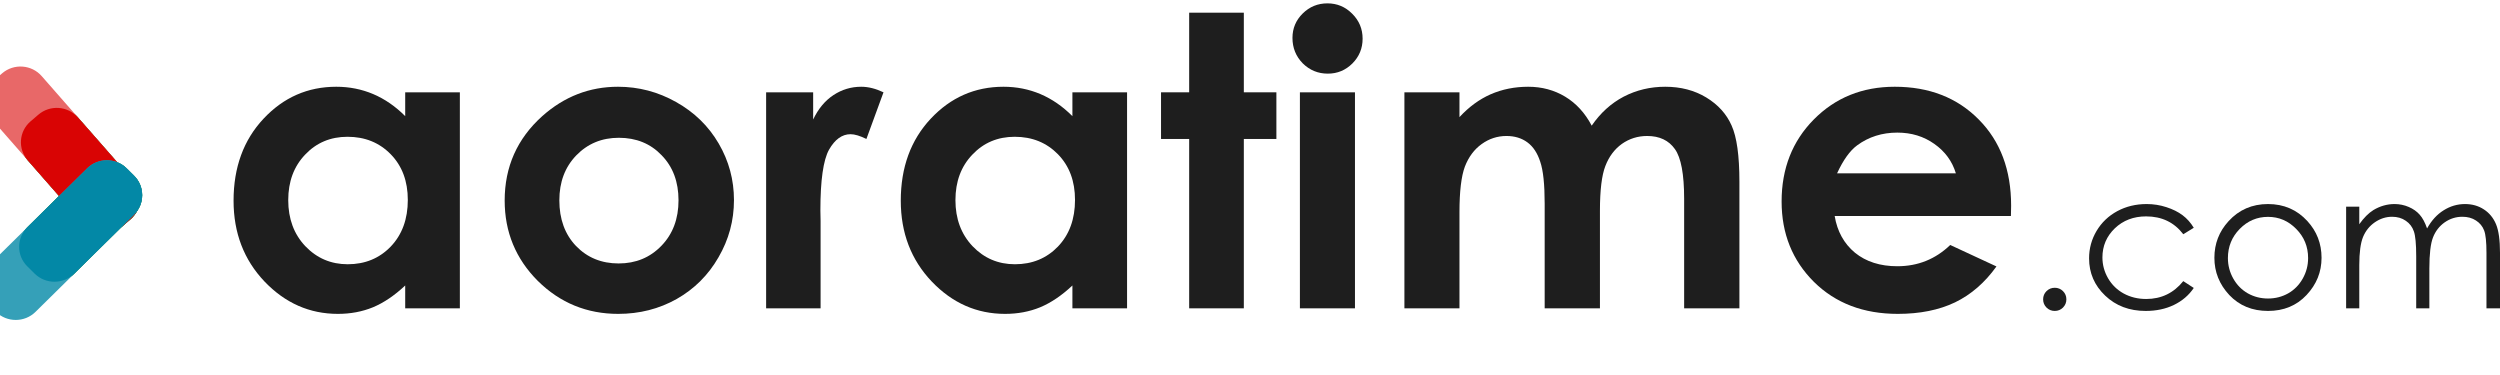 <svg width="160" height="24" viewBox="0 0 160 24" fill="none" xmlns="http://www.w3.org/2000/svg">
<g clip-path="url(#clip0)">
<path d="M2.458 7.337L1.957 7.766C1.209 8.406 1.128 9.524 1.776 10.263L5.313 14.296C5.961 15.034 7.092 15.114 7.84 14.474L8.341 14.045C9.089 13.405 9.17 12.287 8.522 11.549L4.985 7.516C4.337 6.777 3.206 6.697 2.458 7.337Z" fill="#158427"/>
<path d="M3.63 7.211C3.843 7.21 4.053 7.255 4.246 7.342C4.439 7.43 4.611 7.557 4.749 7.716L8.288 11.751C8.416 11.896 8.513 12.064 8.575 12.246C8.636 12.428 8.661 12.62 8.647 12.812C8.633 13.003 8.581 13.19 8.494 13.362C8.407 13.533 8.287 13.686 8.139 13.812L7.637 14.243C7.341 14.492 6.957 14.616 6.569 14.588C6.181 14.561 5.819 14.384 5.561 14.096L2.01 10.061C1.753 9.768 1.623 9.387 1.65 9C1.677 8.614 1.857 8.253 2.152 7.998L2.657 7.569C2.925 7.337 3.269 7.21 3.624 7.211H3.63ZM3.624 6.905C3.197 6.906 2.784 7.059 2.462 7.336L1.96 7.768C1.783 7.92 1.637 8.105 1.532 8.312C1.427 8.52 1.364 8.746 1.348 8.977C1.331 9.209 1.361 9.441 1.435 9.661C1.509 9.881 1.627 10.085 1.78 10.26L5.316 14.295C5.47 14.471 5.657 14.614 5.867 14.718C6.077 14.822 6.306 14.884 6.54 14.9C6.775 14.917 7.01 14.887 7.233 14.814C7.455 14.741 7.661 14.625 7.839 14.473L8.35 14.044C8.709 13.737 8.929 13.301 8.963 12.833C8.997 12.366 8.841 11.904 8.53 11.549L4.985 7.514C4.817 7.321 4.609 7.167 4.375 7.061C4.142 6.956 3.888 6.901 3.63 6.902L3.624 6.905Z" fill="#158427"/>
<path d="M5.573 10.775L1.751 14.545C1.05 15.236 1.049 16.356 1.748 17.048L2.217 17.511C2.916 18.203 4.05 18.204 4.75 17.514L8.573 13.744C9.273 13.053 9.274 11.933 8.575 11.241L8.106 10.777C7.408 10.086 6.273 10.085 5.573 10.775Z" fill="#158427"/>
<path d="M6.838 10.566C7.033 10.565 7.226 10.602 7.406 10.676C7.586 10.75 7.749 10.858 7.886 10.995L8.35 11.463C8.627 11.738 8.783 12.109 8.783 12.497C8.783 12.884 8.627 13.256 8.35 13.53L4.529 17.299C4.252 17.572 3.876 17.726 3.483 17.726C3.091 17.726 2.715 17.572 2.438 17.299L1.966 16.83C1.829 16.695 1.719 16.534 1.645 16.357C1.57 16.179 1.532 15.989 1.532 15.797C1.532 15.605 1.57 15.415 1.645 15.237C1.719 15.06 1.829 14.899 1.966 14.764L5.794 10.992C5.931 10.856 6.093 10.749 6.273 10.676C6.452 10.603 6.644 10.566 6.838 10.566ZM6.838 10.26C6.601 10.258 6.367 10.303 6.147 10.391C5.928 10.479 5.729 10.61 5.561 10.774L1.75 14.546C1.414 14.878 1.226 15.328 1.226 15.797C1.226 16.266 1.414 16.716 1.75 17.048L2.221 17.513C2.557 17.844 3.012 18.029 3.487 18.029C3.961 18.029 4.416 17.844 4.752 17.513L8.573 13.744C8.909 13.412 9.097 12.963 9.097 12.493C9.097 12.024 8.909 11.575 8.573 11.243L8.106 10.777C7.939 10.613 7.742 10.483 7.524 10.394C7.307 10.305 7.073 10.26 6.838 10.26Z" fill="#158427"/>
<path d="M0.14 4.69L-0.361 5.119C-1.109 5.759 -1.189 6.877 -0.542 7.615L5.291 14.265C5.939 15.004 7.07 15.084 7.818 14.444L8.319 14.014C9.066 13.374 9.147 12.257 8.499 11.518L2.667 4.869C2.019 4.13 0.888 4.05 0.14 4.69Z" fill="#E86868"/>
<path d="M2.458 7.337L1.957 7.766C1.209 8.406 1.128 9.524 1.776 10.263L5.313 14.296C5.961 15.034 7.092 15.114 7.84 14.474L8.341 14.045C9.089 13.405 9.17 12.287 8.522 11.549L4.985 7.516C4.337 6.777 3.206 6.697 2.458 7.337Z" fill="#D90404"/>
<path d="M5.577 10.774L-0.727 16.991C-1.427 17.681 -1.428 18.802 -0.729 19.493L-0.26 19.957C0.438 20.649 1.573 20.65 2.273 19.959L8.576 13.743C9.276 13.053 9.277 11.932 8.578 11.24L8.11 10.777C7.411 10.085 6.277 10.084 5.577 10.774Z" fill="#35A0B8"/>
<path d="M5.573 10.775L1.751 14.545C1.05 15.236 1.049 16.356 1.748 17.048L2.217 17.511C2.916 18.203 4.05 18.204 4.75 17.514L8.573 13.744C9.273 13.053 9.274 11.933 8.575 11.241L8.106 10.777C7.408 10.086 6.273 10.085 5.573 10.775Z" fill="#0388A6"/>
<path d="M25.933 5.908H29.431V19.733H25.933V18.271C25.247 18.915 24.556 19.381 23.862 19.669C23.176 19.949 22.43 20.088 21.624 20.088C19.815 20.088 18.25 19.398 16.929 18.017C15.609 16.628 14.948 14.904 14.948 12.846C14.948 10.711 15.587 8.962 16.865 7.598C18.142 6.234 19.695 5.552 21.521 5.552C22.361 5.552 23.15 5.709 23.887 6.022C24.625 6.336 25.307 6.806 25.933 7.433V5.908ZM22.241 8.754C21.152 8.754 20.248 9.135 19.527 9.898C18.807 10.652 18.447 11.621 18.447 12.807C18.447 14.002 18.811 14.985 19.54 15.755C20.278 16.526 21.182 16.912 22.254 16.912C23.36 16.912 24.278 16.535 25.006 15.781C25.735 15.018 26.1 14.023 26.1 12.795C26.1 11.592 25.735 10.618 25.006 9.872C24.278 9.127 23.356 8.754 22.241 8.754Z" fill="#1E1E1E"/>
<path d="M39.553 5.552C40.874 5.552 42.113 5.878 43.27 6.53C44.437 7.183 45.345 8.068 45.997 9.186C46.649 10.304 46.974 11.511 46.974 12.807C46.974 14.112 46.644 15.332 45.984 16.467C45.333 17.602 44.441 18.492 43.309 19.135C42.177 19.771 40.929 20.088 39.566 20.088C37.56 20.088 35.845 19.385 34.421 17.979C33.007 16.564 32.299 14.849 32.299 12.833C32.299 10.673 33.101 8.873 34.704 7.433C36.111 6.179 37.727 5.552 39.553 5.552ZM39.605 8.818C38.516 8.818 37.607 9.195 36.878 9.948C36.158 10.694 35.798 11.651 35.798 12.82C35.798 14.023 36.153 14.997 36.865 15.743C37.585 16.488 38.494 16.861 39.592 16.861C40.689 16.861 41.603 16.484 42.331 15.73C43.06 14.976 43.425 14.006 43.425 12.82C43.425 11.634 43.065 10.673 42.344 9.936C41.633 9.19 40.719 8.818 39.605 8.818Z" fill="#1E1E1E"/>
<path d="M49.032 5.908H52.042V7.649C52.368 6.962 52.801 6.441 53.341 6.086C53.881 5.73 54.473 5.552 55.116 5.552C55.571 5.552 56.047 5.671 56.544 5.908L55.45 8.894C55.039 8.691 54.7 8.589 54.434 8.589C53.894 8.589 53.435 8.919 53.058 9.58C52.69 10.241 52.505 11.537 52.505 13.468L52.518 14.142V19.733H49.032V5.908Z" fill="#1E1E1E"/>
<path d="M68.634 5.908H72.132V19.733H68.634V18.271C67.948 18.915 67.258 19.381 66.563 19.669C65.877 19.949 65.131 20.088 64.325 20.088C62.516 20.088 60.951 19.398 59.631 18.017C58.31 16.628 57.65 14.904 57.65 12.846C57.65 10.711 58.289 8.962 59.566 7.598C60.844 6.234 62.396 5.552 64.222 5.552C65.063 5.552 65.852 5.709 66.589 6.022C67.326 6.336 68.008 6.806 68.634 7.433V5.908ZM64.943 8.754C63.854 8.754 62.949 9.135 62.229 9.898C61.508 10.652 61.148 11.621 61.148 12.807C61.148 14.002 61.513 14.985 62.242 15.755C62.979 16.526 63.884 16.912 64.955 16.912C66.062 16.912 66.979 16.535 67.708 15.781C68.437 15.018 68.801 14.023 68.801 12.795C68.801 11.592 68.437 10.618 67.708 9.872C66.979 9.127 66.057 8.754 64.943 8.754Z" fill="#1E1E1E"/>
<path d="M76.107 0.812H79.605V5.908H81.689V8.894H79.605V19.733H76.107V8.894H74.306V5.908H76.107V0.812Z" fill="#1E1E1E"/>
<path d="M84.956 0.215C85.573 0.215 86.1 0.435 86.538 0.876C86.984 1.316 87.207 1.85 87.207 2.477C87.207 3.095 86.988 3.625 86.55 4.065C86.113 4.497 85.59 4.713 84.981 4.713C84.355 4.713 83.82 4.493 83.374 4.053C82.936 3.604 82.718 3.061 82.718 2.426C82.718 1.816 82.936 1.295 83.374 0.863C83.811 0.431 84.338 0.215 84.956 0.215ZM83.194 5.908H86.718V19.733H83.194V5.908Z" fill="#1E1E1E"/>
<path d="M89.882 5.908H93.406V7.496C94.006 6.844 94.671 6.357 95.4 6.035C96.137 5.713 96.939 5.552 97.805 5.552C98.679 5.552 99.468 5.764 100.171 6.187C100.874 6.611 101.44 7.229 101.869 8.042C102.426 7.229 103.108 6.611 103.914 6.187C104.729 5.764 105.616 5.552 106.576 5.552C107.571 5.552 108.446 5.781 109.2 6.238C109.955 6.696 110.495 7.293 110.821 8.03C111.155 8.767 111.322 9.965 111.322 11.626V19.733H107.785V12.719C107.785 11.151 107.588 10.092 107.194 9.542C106.799 8.983 106.208 8.703 105.419 8.703C104.819 8.703 104.278 8.873 103.798 9.211C103.327 9.55 102.975 10.021 102.744 10.622C102.512 11.215 102.396 12.172 102.396 13.494V19.733H98.859V13.036C98.859 11.799 98.765 10.906 98.576 10.355C98.396 9.796 98.122 9.381 97.753 9.11C97.385 8.839 96.939 8.703 96.416 8.703C95.832 8.703 95.301 8.877 94.821 9.224C94.349 9.563 93.993 10.042 93.753 10.66C93.522 11.278 93.406 12.253 93.406 13.583V19.733H89.882V5.908Z" fill="#1E1E1E"/>
<path d="M128.699 13.824H117.419C117.582 14.807 118.015 15.59 118.718 16.175C119.43 16.751 120.334 17.039 121.432 17.039C122.744 17.039 123.871 16.586 124.815 15.679L127.773 17.052C127.035 18.085 126.152 18.852 125.123 19.351C124.094 19.843 122.872 20.088 121.458 20.088C119.263 20.088 117.475 19.406 116.094 18.043C114.714 16.67 114.023 14.955 114.023 12.896C114.023 10.787 114.709 9.038 116.081 7.649C117.462 6.251 119.19 5.552 121.265 5.552C123.468 5.552 125.26 6.251 126.641 7.649C128.021 9.038 128.712 10.876 128.712 13.163L128.699 13.824ZM125.175 11.092C124.943 10.321 124.484 9.694 123.799 9.211C123.121 8.729 122.332 8.487 121.432 8.487C120.454 8.487 119.597 8.758 118.86 9.3C118.397 9.639 117.968 10.236 117.573 11.092H125.175Z" fill="#1E1E1E"/>
<path d="M131.504 18.417C131.71 18.417 131.885 18.489 132.031 18.632C132.176 18.776 132.248 18.951 132.248 19.159C132.248 19.362 132.176 19.537 132.031 19.685C131.885 19.828 131.71 19.9 131.504 19.9C131.298 19.9 131.123 19.828 130.977 19.685C130.832 19.537 130.76 19.362 130.76 19.159C130.76 18.951 130.832 18.776 130.977 18.632C131.123 18.489 131.298 18.417 131.504 18.417Z" fill="#1E1E1E"/>
<path d="M140.401 14.578L139.73 14.991C139.148 14.229 138.356 13.849 137.351 13.849C136.548 13.849 135.88 14.104 135.347 14.614C134.819 15.124 134.555 15.744 134.555 16.474C134.555 16.948 134.676 17.395 134.918 17.813C135.164 18.232 135.499 18.557 135.922 18.788C136.35 19.019 136.828 19.135 137.357 19.135C138.325 19.135 139.116 18.754 139.73 17.992L140.401 18.429C140.087 18.895 139.663 19.258 139.13 19.517C138.602 19.772 137.998 19.9 137.321 19.9C136.28 19.9 135.416 19.573 134.73 18.919C134.044 18.266 133.701 17.47 133.701 16.534C133.701 15.904 133.86 15.32 134.179 14.781C134.502 14.239 134.944 13.817 135.505 13.514C136.066 13.211 136.693 13.059 137.387 13.059C137.823 13.059 138.243 13.125 138.646 13.257C139.054 13.388 139.399 13.56 139.681 13.771C139.964 13.982 140.204 14.251 140.401 14.578Z" fill="#1E1E1E"/>
<path d="M145.153 13.059C146.166 13.059 147.005 13.422 147.671 14.148C148.276 14.809 148.579 15.593 148.579 16.498C148.579 17.407 148.258 18.202 147.616 18.884C146.979 19.561 146.157 19.9 145.153 19.9C144.144 19.9 143.319 19.561 142.677 18.884C142.04 18.202 141.721 17.407 141.721 16.498C141.721 15.597 142.023 14.815 142.629 14.154C143.295 13.424 144.136 13.059 145.153 13.059ZM145.153 13.879C144.451 13.879 143.847 14.136 143.343 14.65C142.839 15.164 142.586 15.786 142.586 16.516C142.586 16.986 142.701 17.424 142.931 17.831C143.161 18.238 143.472 18.553 143.863 18.776C144.255 18.995 144.685 19.105 145.153 19.105C145.621 19.105 146.051 18.995 146.442 18.776C146.833 18.553 147.144 18.238 147.374 17.831C147.604 17.424 147.719 16.986 147.719 16.516C147.719 15.786 147.465 15.164 146.956 14.65C146.452 14.136 145.851 13.879 145.153 13.879Z" fill="#1E1E1E"/>
<path d="M150.152 13.227H150.994V14.351C151.288 13.936 151.591 13.633 151.901 13.442C152.329 13.187 152.779 13.059 153.251 13.059C153.57 13.059 153.873 13.121 154.159 13.245C154.446 13.368 154.68 13.534 154.861 13.741C155.043 13.944 155.2 14.237 155.333 14.62C155.616 14.11 155.969 13.723 156.392 13.46C156.816 13.193 157.272 13.059 157.76 13.059C158.216 13.059 158.618 13.173 158.965 13.4C159.316 13.627 159.576 13.944 159.746 14.351C159.915 14.758 160 15.367 160 16.181V19.733H159.134V16.181C159.134 15.483 159.084 15.005 158.983 14.746C158.882 14.482 158.709 14.271 158.462 14.112C158.22 13.952 157.93 13.873 157.591 13.873C157.179 13.873 156.802 13.992 156.459 14.231C156.12 14.47 155.872 14.79 155.715 15.188C155.557 15.587 155.479 16.253 155.479 17.185V19.733H154.637V16.402C154.637 15.617 154.587 15.084 154.486 14.805C154.389 14.522 154.218 14.297 153.971 14.13C153.725 13.958 153.433 13.873 153.094 13.873C152.702 13.873 152.335 13.99 151.992 14.225C151.653 14.457 151.401 14.77 151.236 15.164C151.074 15.559 150.994 16.163 150.994 16.976V19.733H150.152V13.227Z" fill="#1E1E1E"/>
</g>
<defs>
<clipPath id="clip0">
<rect width="160" height="24" fill="white"/>
</clipPath>
</defs>
</svg>
